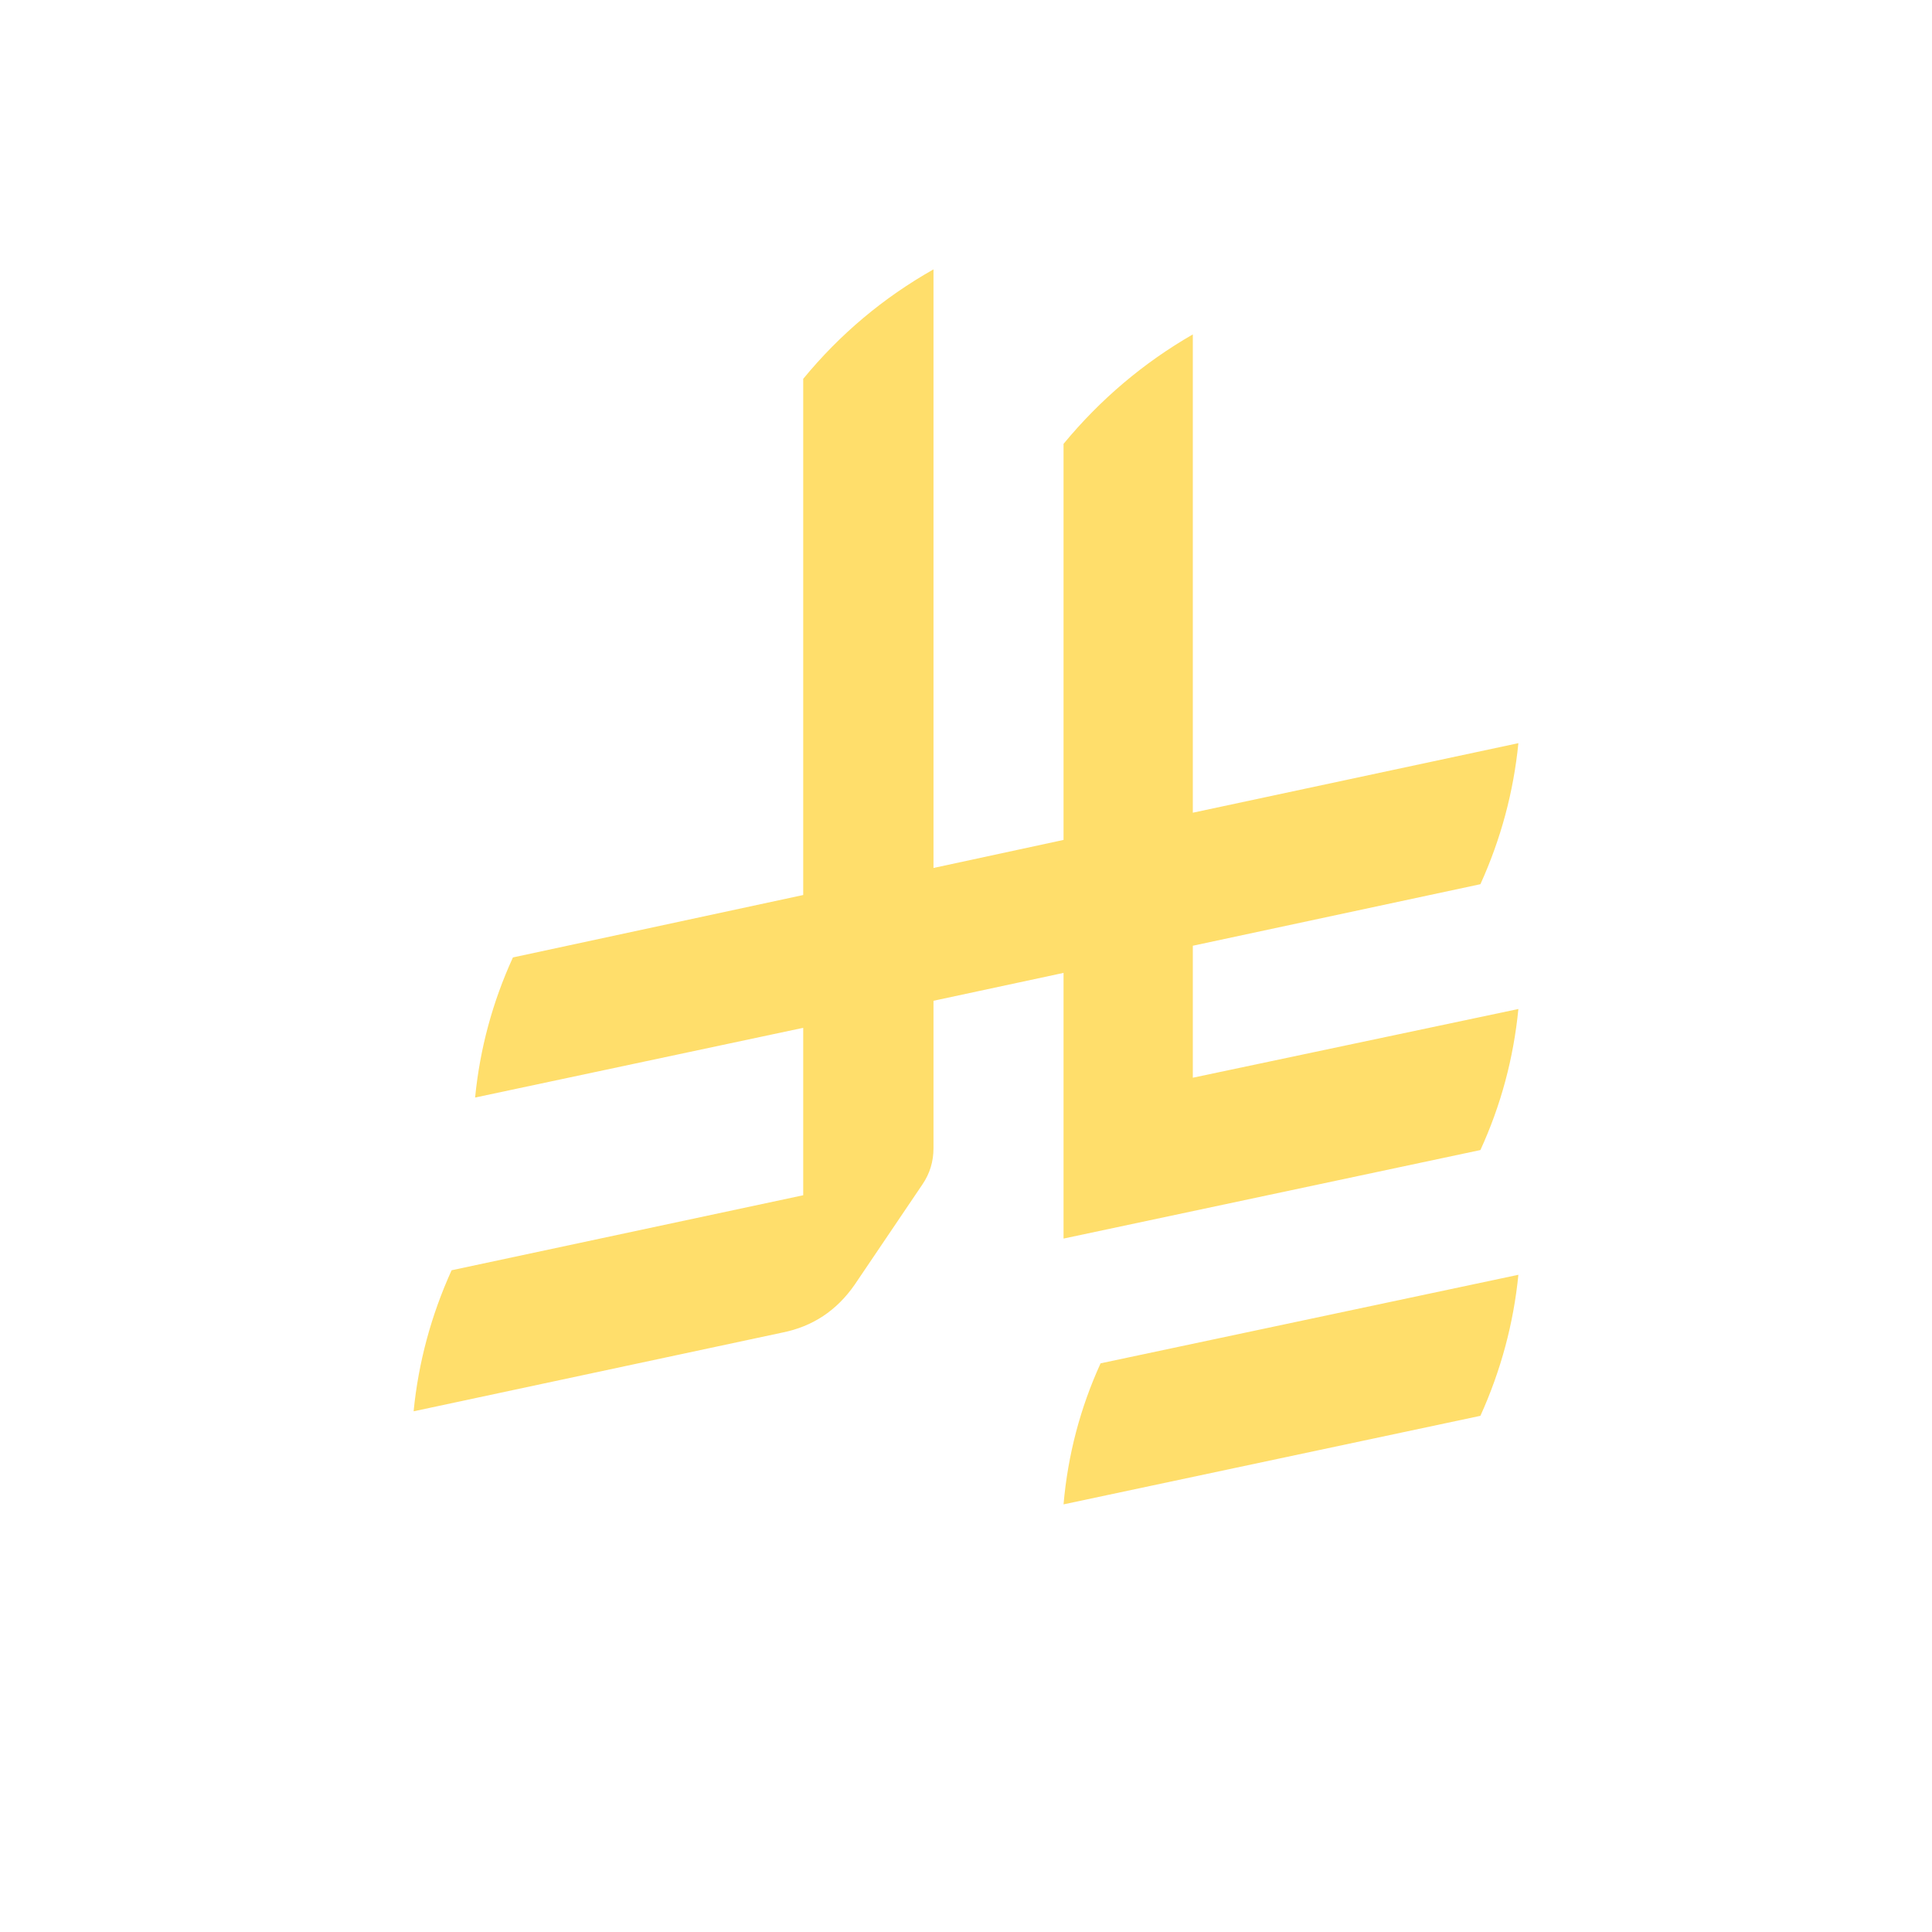 <svg width="35" height="35" viewBox="0 0 35 35" fill="none" xmlns="http://www.w3.org/2000/svg">
<path d="M19.938 24.698L27.507 23.094C27.419 23.977 27.19 24.829 26.819 25.649L19.267 27.253C19.345 26.359 19.569 25.507 19.938 24.698ZM26.819 20.834L19.267 22.438V17.625L16.911 18.13V20.802C16.911 21.041 16.845 21.259 16.712 21.455L15.484 23.272C15.158 23.743 14.72 24.032 14.172 24.141L7.493 25.567C7.58 24.683 7.81 23.831 8.181 23.012L14.551 21.653V18.62L8.607 19.883C8.694 18.998 8.923 18.152 9.292 17.345L14.551 16.214V6.863C15.216 6.054 16.003 5.393 16.911 4.88V15.724L19.267 15.216V8.041C19.934 7.234 20.715 6.573 21.609 6.058V14.723L27.507 13.463C27.419 14.348 27.19 15.2 26.819 16.018L21.609 17.133V19.524L27.507 18.279C27.419 19.173 27.19 20.025 26.819 20.834Z" fill="#FFDE6B"/>
</svg>
